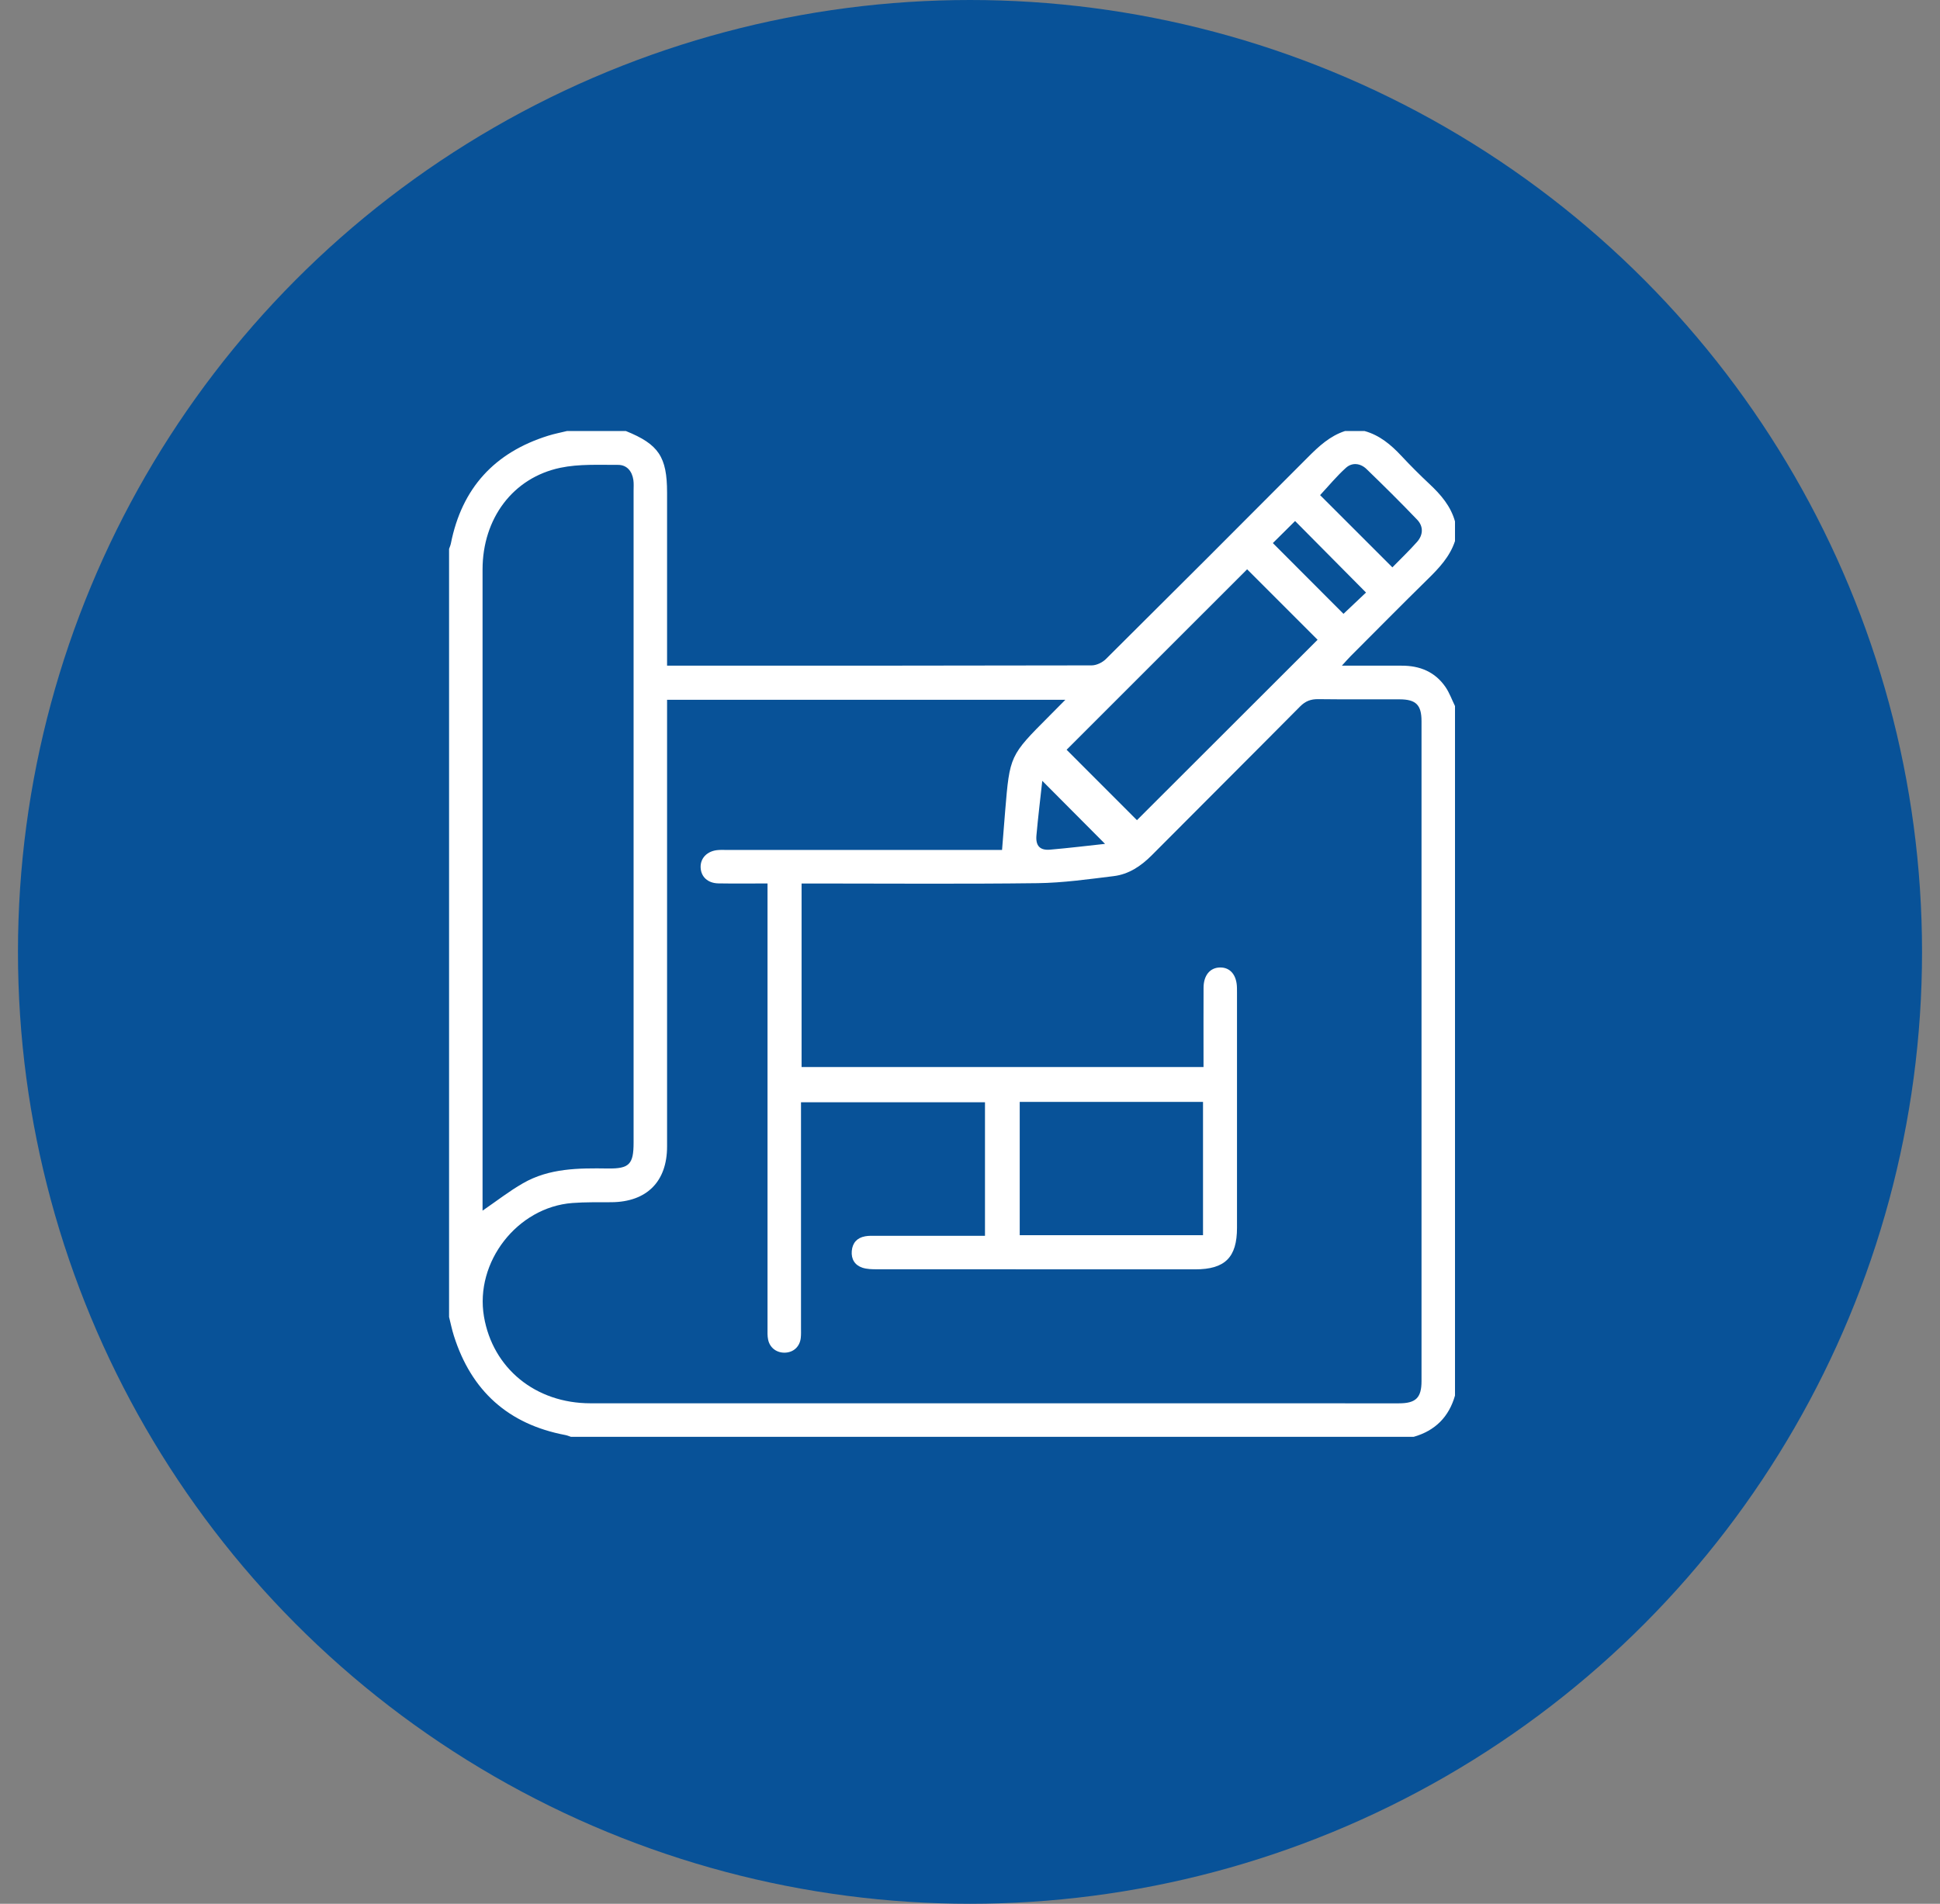 <svg width="54" height="53" viewBox="0 0 54 53" fill="none" xmlns="http://www.w3.org/2000/svg">
<rect x="0" y="0" width="54" height="53" fill="#808080" stroke="none"/>
<circle cx="27" cy="26.5" r="26.5" fill="#085298"/>
<path fill-rule="evenodd" clip-rule="evenodd" d="M40.5 14.516C40.5 14.698 40.5 14.88 40.5 15.063C40.356 15.499 40.054 15.818 39.734 16.131C39.013 16.839 38.303 17.558 37.589 18.273C37.522 18.34 37.46 18.413 37.351 18.532C37.947 18.532 38.48 18.533 39.014 18.532C39.519 18.53 39.944 18.702 40.236 19.127C40.346 19.288 40.413 19.479 40.5 19.656C40.5 26.055 40.5 32.453 40.5 38.852C40.33 39.447 39.947 39.83 39.352 40C31.531 40 23.711 40 15.891 40C15.839 39.983 15.79 39.961 15.737 39.951C14.15 39.651 13.12 38.724 12.634 37.188C12.579 37.016 12.544 36.839 12.5 36.664C12.5 29.537 12.5 22.409 12.5 15.281C12.517 15.231 12.54 15.182 12.55 15.131C12.855 13.59 13.765 12.596 15.259 12.13C15.43 12.076 15.607 12.043 15.781 12C16.328 12 16.875 12 17.422 12C18.334 12.368 18.568 12.719 18.568 13.716C18.568 15.219 18.568 16.722 18.568 18.225C18.568 18.322 18.568 18.418 18.568 18.532C18.68 18.532 18.753 18.532 18.825 18.532C22.679 18.532 26.532 18.533 30.386 18.524C30.519 18.524 30.684 18.445 30.781 18.349C32.662 16.481 34.537 14.607 36.407 12.728C36.711 12.423 37.019 12.136 37.438 12C37.62 12 37.802 12 37.984 12C38.401 12.116 38.715 12.379 39.004 12.688C39.258 12.96 39.521 13.223 39.792 13.477C40.107 13.772 40.381 14.09 40.5 14.516ZM18.568 19.482C18.568 19.618 18.568 19.727 18.568 19.835C18.568 23.863 18.569 27.891 18.568 31.919C18.568 32.895 18.002 33.46 17.024 33.469C16.66 33.472 16.294 33.463 15.932 33.491C14.398 33.608 13.214 35.135 13.471 36.651C13.716 38.093 14.904 39.067 16.438 39.067C23.939 39.069 31.439 39.068 38.94 39.068C39.41 39.068 39.568 38.913 39.568 38.45C39.569 32.325 39.569 26.201 39.568 20.077C39.568 19.625 39.415 19.471 38.96 19.469C38.204 19.466 37.447 19.474 36.691 19.464C36.485 19.462 36.336 19.519 36.188 19.668C34.815 21.053 33.433 22.429 32.058 23.812C31.759 24.112 31.419 24.34 30.999 24.391C30.295 24.477 29.587 24.578 28.88 24.587C26.802 24.613 24.724 24.596 22.646 24.596C22.539 24.596 22.432 24.596 22.312 24.596C22.312 26.32 22.312 28.01 22.312 29.706C26.047 29.706 29.767 29.706 33.5 29.706C33.5 29.594 33.5 29.504 33.5 29.413C33.5 28.775 33.498 28.137 33.501 27.499C33.502 27.155 33.679 26.939 33.958 26.934C34.246 26.928 34.428 27.149 34.431 27.51C34.432 27.556 34.432 27.601 34.432 27.647C34.432 29.825 34.432 32.003 34.432 34.181C34.432 35.006 34.098 35.338 33.269 35.338C30.316 35.338 27.364 35.338 24.411 35.336C24.276 35.336 24.133 35.334 24.007 35.293C23.793 35.223 23.69 35.053 23.709 34.827C23.729 34.6 23.857 34.458 24.082 34.418C24.179 34.4 24.281 34.404 24.381 34.404C25.293 34.403 26.204 34.404 27.116 34.404C27.213 34.404 27.311 34.404 27.417 34.404C27.417 33.144 27.417 31.918 27.417 30.686C25.705 30.686 24.008 30.686 22.296 30.686C22.296 30.819 22.296 30.928 22.296 31.037C22.296 33.014 22.296 34.992 22.296 36.969C22.296 37.06 22.3 37.152 22.29 37.243C22.265 37.484 22.095 37.645 21.861 37.657C21.627 37.669 21.43 37.529 21.381 37.297C21.358 37.192 21.364 37.08 21.364 36.971C21.363 32.961 21.364 28.951 21.364 24.941C21.364 24.835 21.364 24.729 21.364 24.595C20.885 24.595 20.44 24.601 19.995 24.593C19.7 24.587 19.513 24.41 19.502 24.152C19.491 23.888 19.688 23.688 19.985 23.665C20.066 23.658 20.149 23.662 20.231 23.662C22.682 23.662 25.134 23.662 27.585 23.662C27.692 23.662 27.798 23.662 27.892 23.662C27.923 23.277 27.949 22.926 27.979 22.575C28.107 21.036 28.108 21.035 29.204 19.936C29.341 19.798 29.477 19.66 29.654 19.482C25.924 19.482 22.265 19.482 18.568 19.482ZM13.432 33.704C13.821 33.438 14.172 33.162 14.556 32.942C15.288 32.52 16.104 32.518 16.919 32.53C17.517 32.539 17.636 32.411 17.636 31.812C17.636 25.762 17.636 19.713 17.636 13.664C17.636 13.564 17.644 13.462 17.63 13.364C17.595 13.119 17.45 12.941 17.203 12.942C16.668 12.944 16.118 12.914 15.6 13.022C14.274 13.3 13.432 14.438 13.432 15.857C13.431 21.724 13.432 27.591 13.432 33.458C13.432 33.546 13.432 33.633 13.432 33.704ZM34.714 15.849C33.027 17.535 31.342 19.22 29.689 20.873C30.332 21.517 31 22.185 31.647 22.833C33.315 21.168 35.001 19.484 36.675 17.811C36.02 17.155 35.351 16.486 34.714 15.849ZM28.384 30.677C28.384 31.931 28.384 33.155 28.384 34.387C30.096 34.387 31.786 34.387 33.486 34.387C33.486 33.144 33.486 31.918 33.486 30.677C31.781 30.677 30.091 30.677 28.384 30.677ZM38.757 15.795C38.99 15.556 39.227 15.331 39.443 15.087C39.616 14.892 39.626 14.655 39.446 14.467C38.987 13.987 38.515 13.52 38.037 13.058C37.869 12.896 37.639 12.866 37.464 13.024C37.204 13.258 36.98 13.532 36.745 13.784C37.398 14.437 38.06 15.099 38.757 15.795ZM38.023 16.496C37.343 15.809 36.679 15.14 36.049 14.505C35.839 14.713 35.617 14.934 35.43 15.119C36.08 15.77 36.746 16.438 37.396 17.089C37.6 16.896 37.823 16.685 38.023 16.496ZM30.759 23.493C30.176 22.907 29.587 22.315 29.012 21.738C28.96 22.212 28.896 22.736 28.849 23.26C28.824 23.549 28.949 23.679 29.23 23.654C29.762 23.608 30.294 23.543 30.759 23.493Z" fill="white"/>
</svg>
